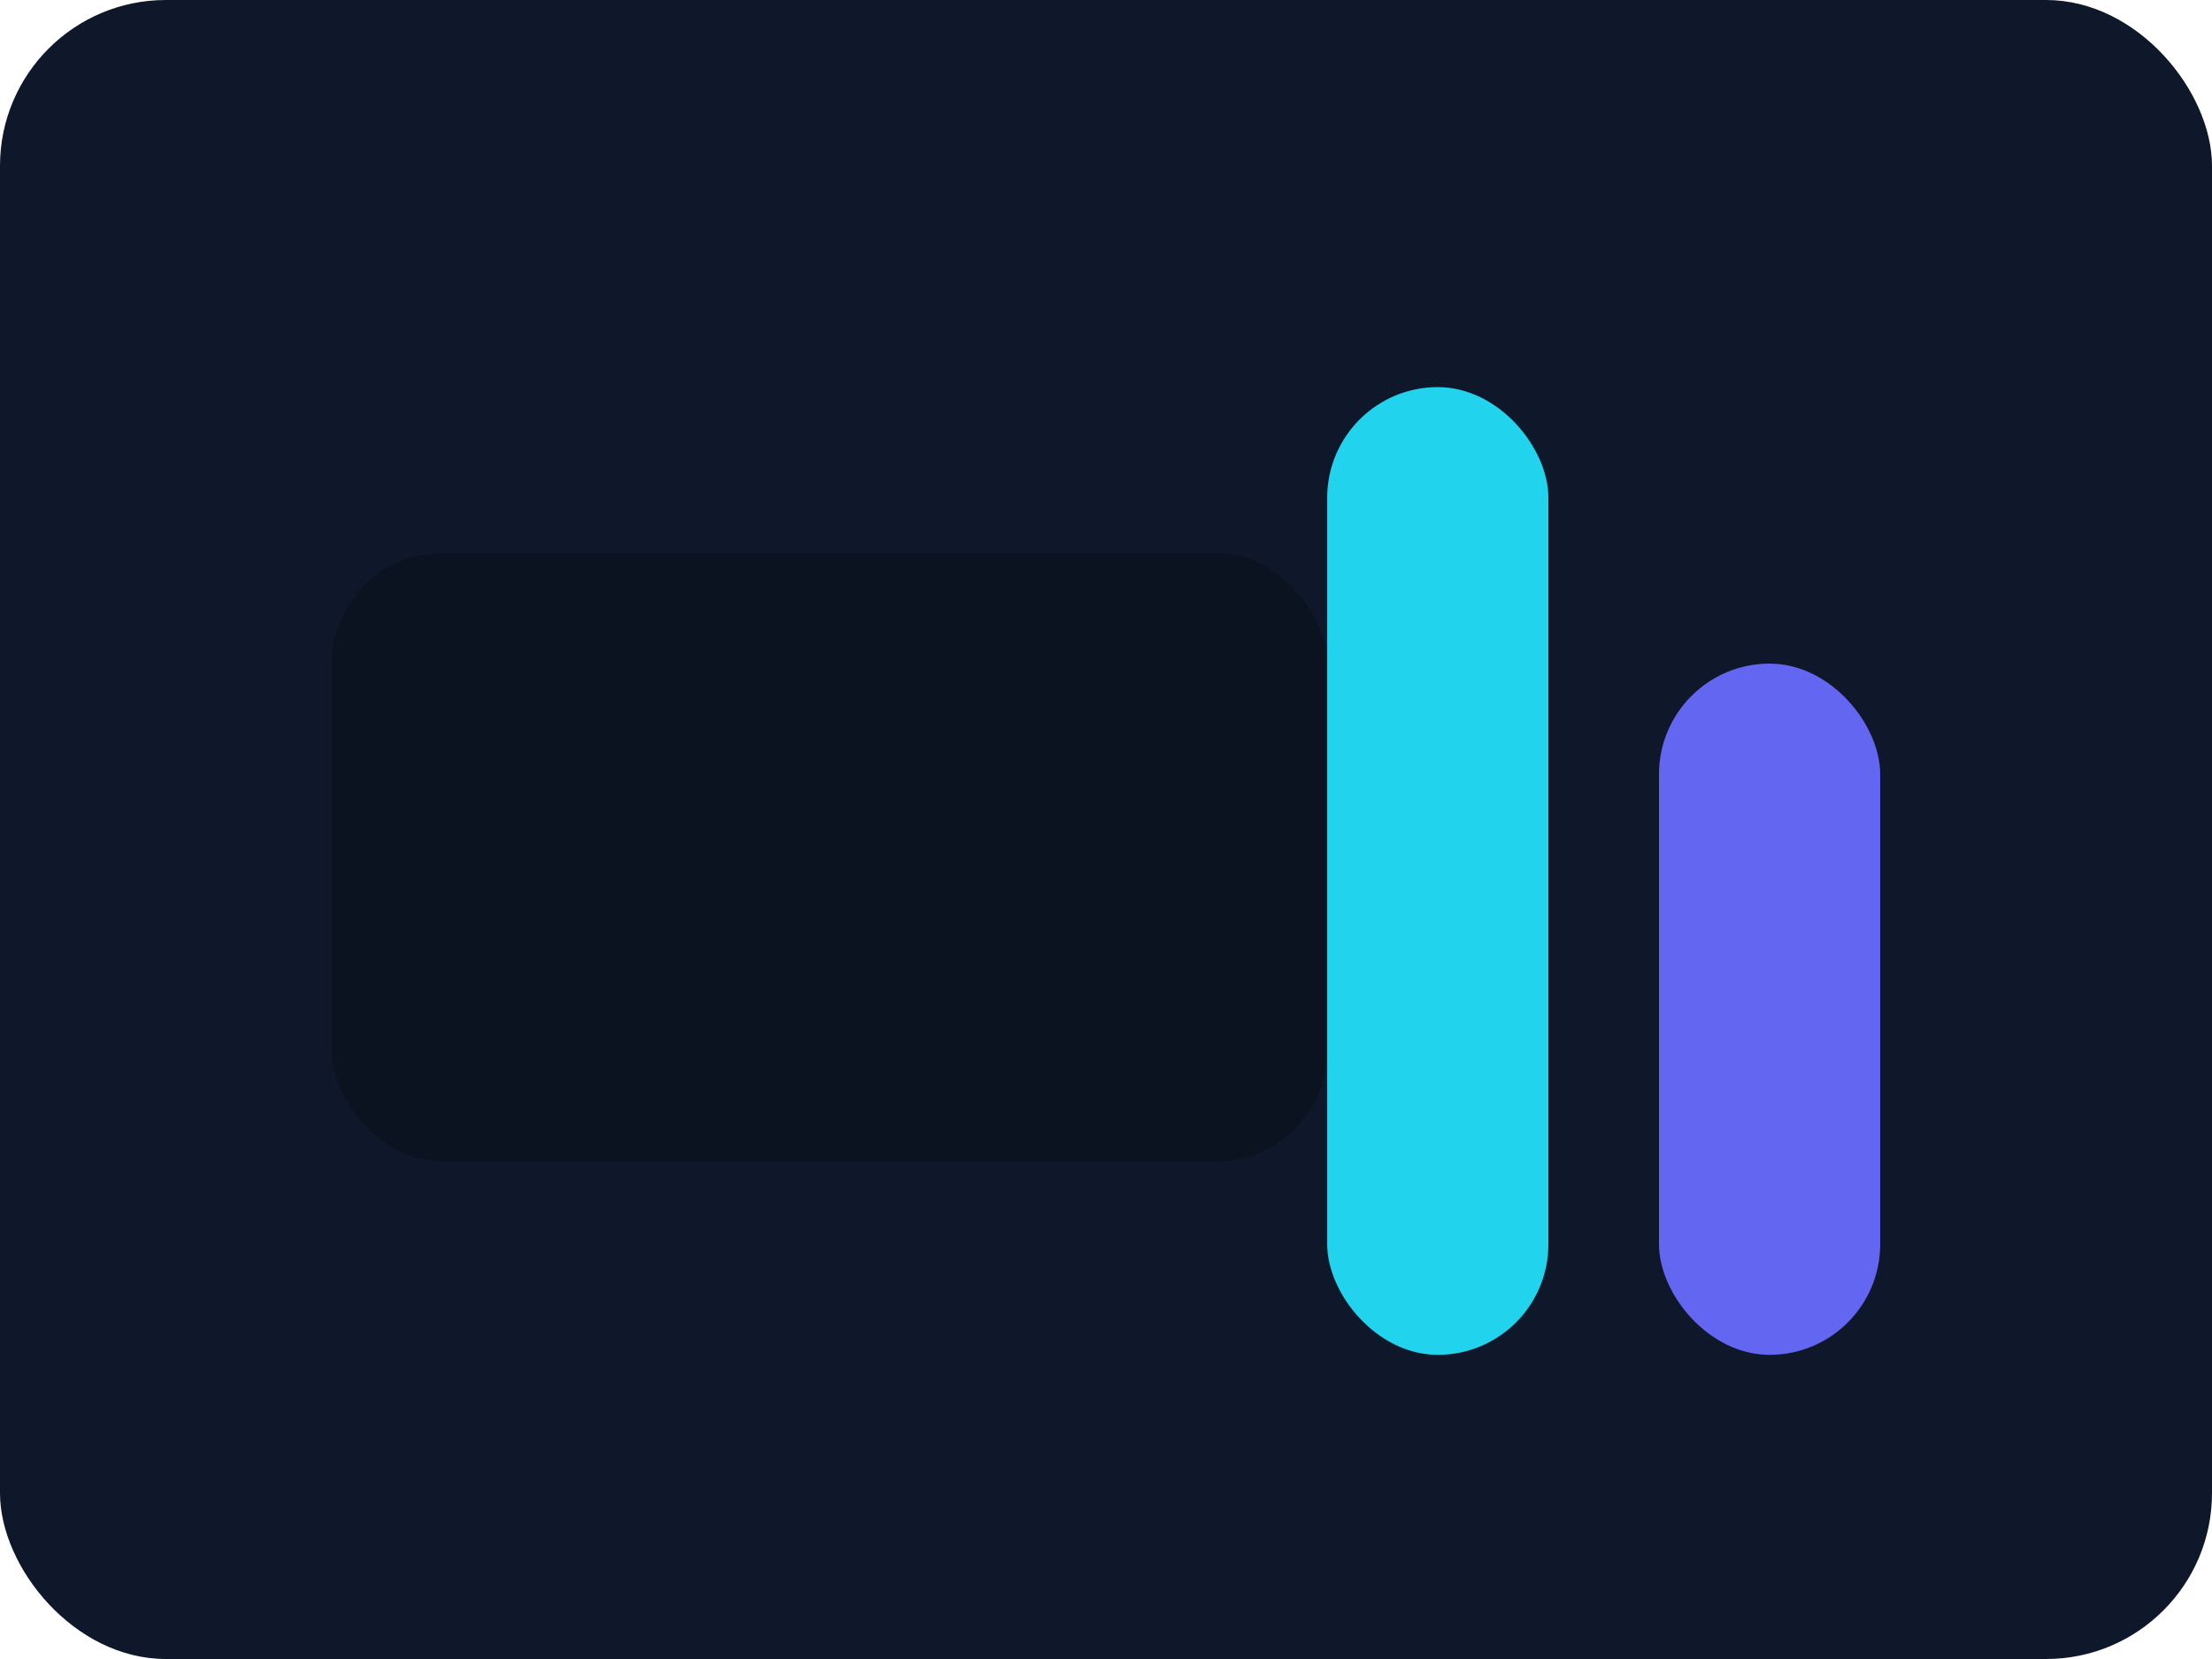 <?xml version="1.0" encoding="UTF-8"?>
<svg xmlns="http://www.w3.org/2000/svg" width="160" height="120" viewBox="0 0 160 120" role="img" aria-label="Audio">
  <rect width="160" height="120" rx="12" fill="#0f172a"/>
  <g transform="translate(24,20)">
    <rect x="0" y="20" width="72" height="44" rx="8" fill="#0b1220"/>
    <rect x="72" y="8" width="16" height="70" rx="8" fill="#22d3ee"/>
    <rect x="96" y="28" width="16" height="50" rx="8" fill="#6366f1"/>
  </g>
</svg>

